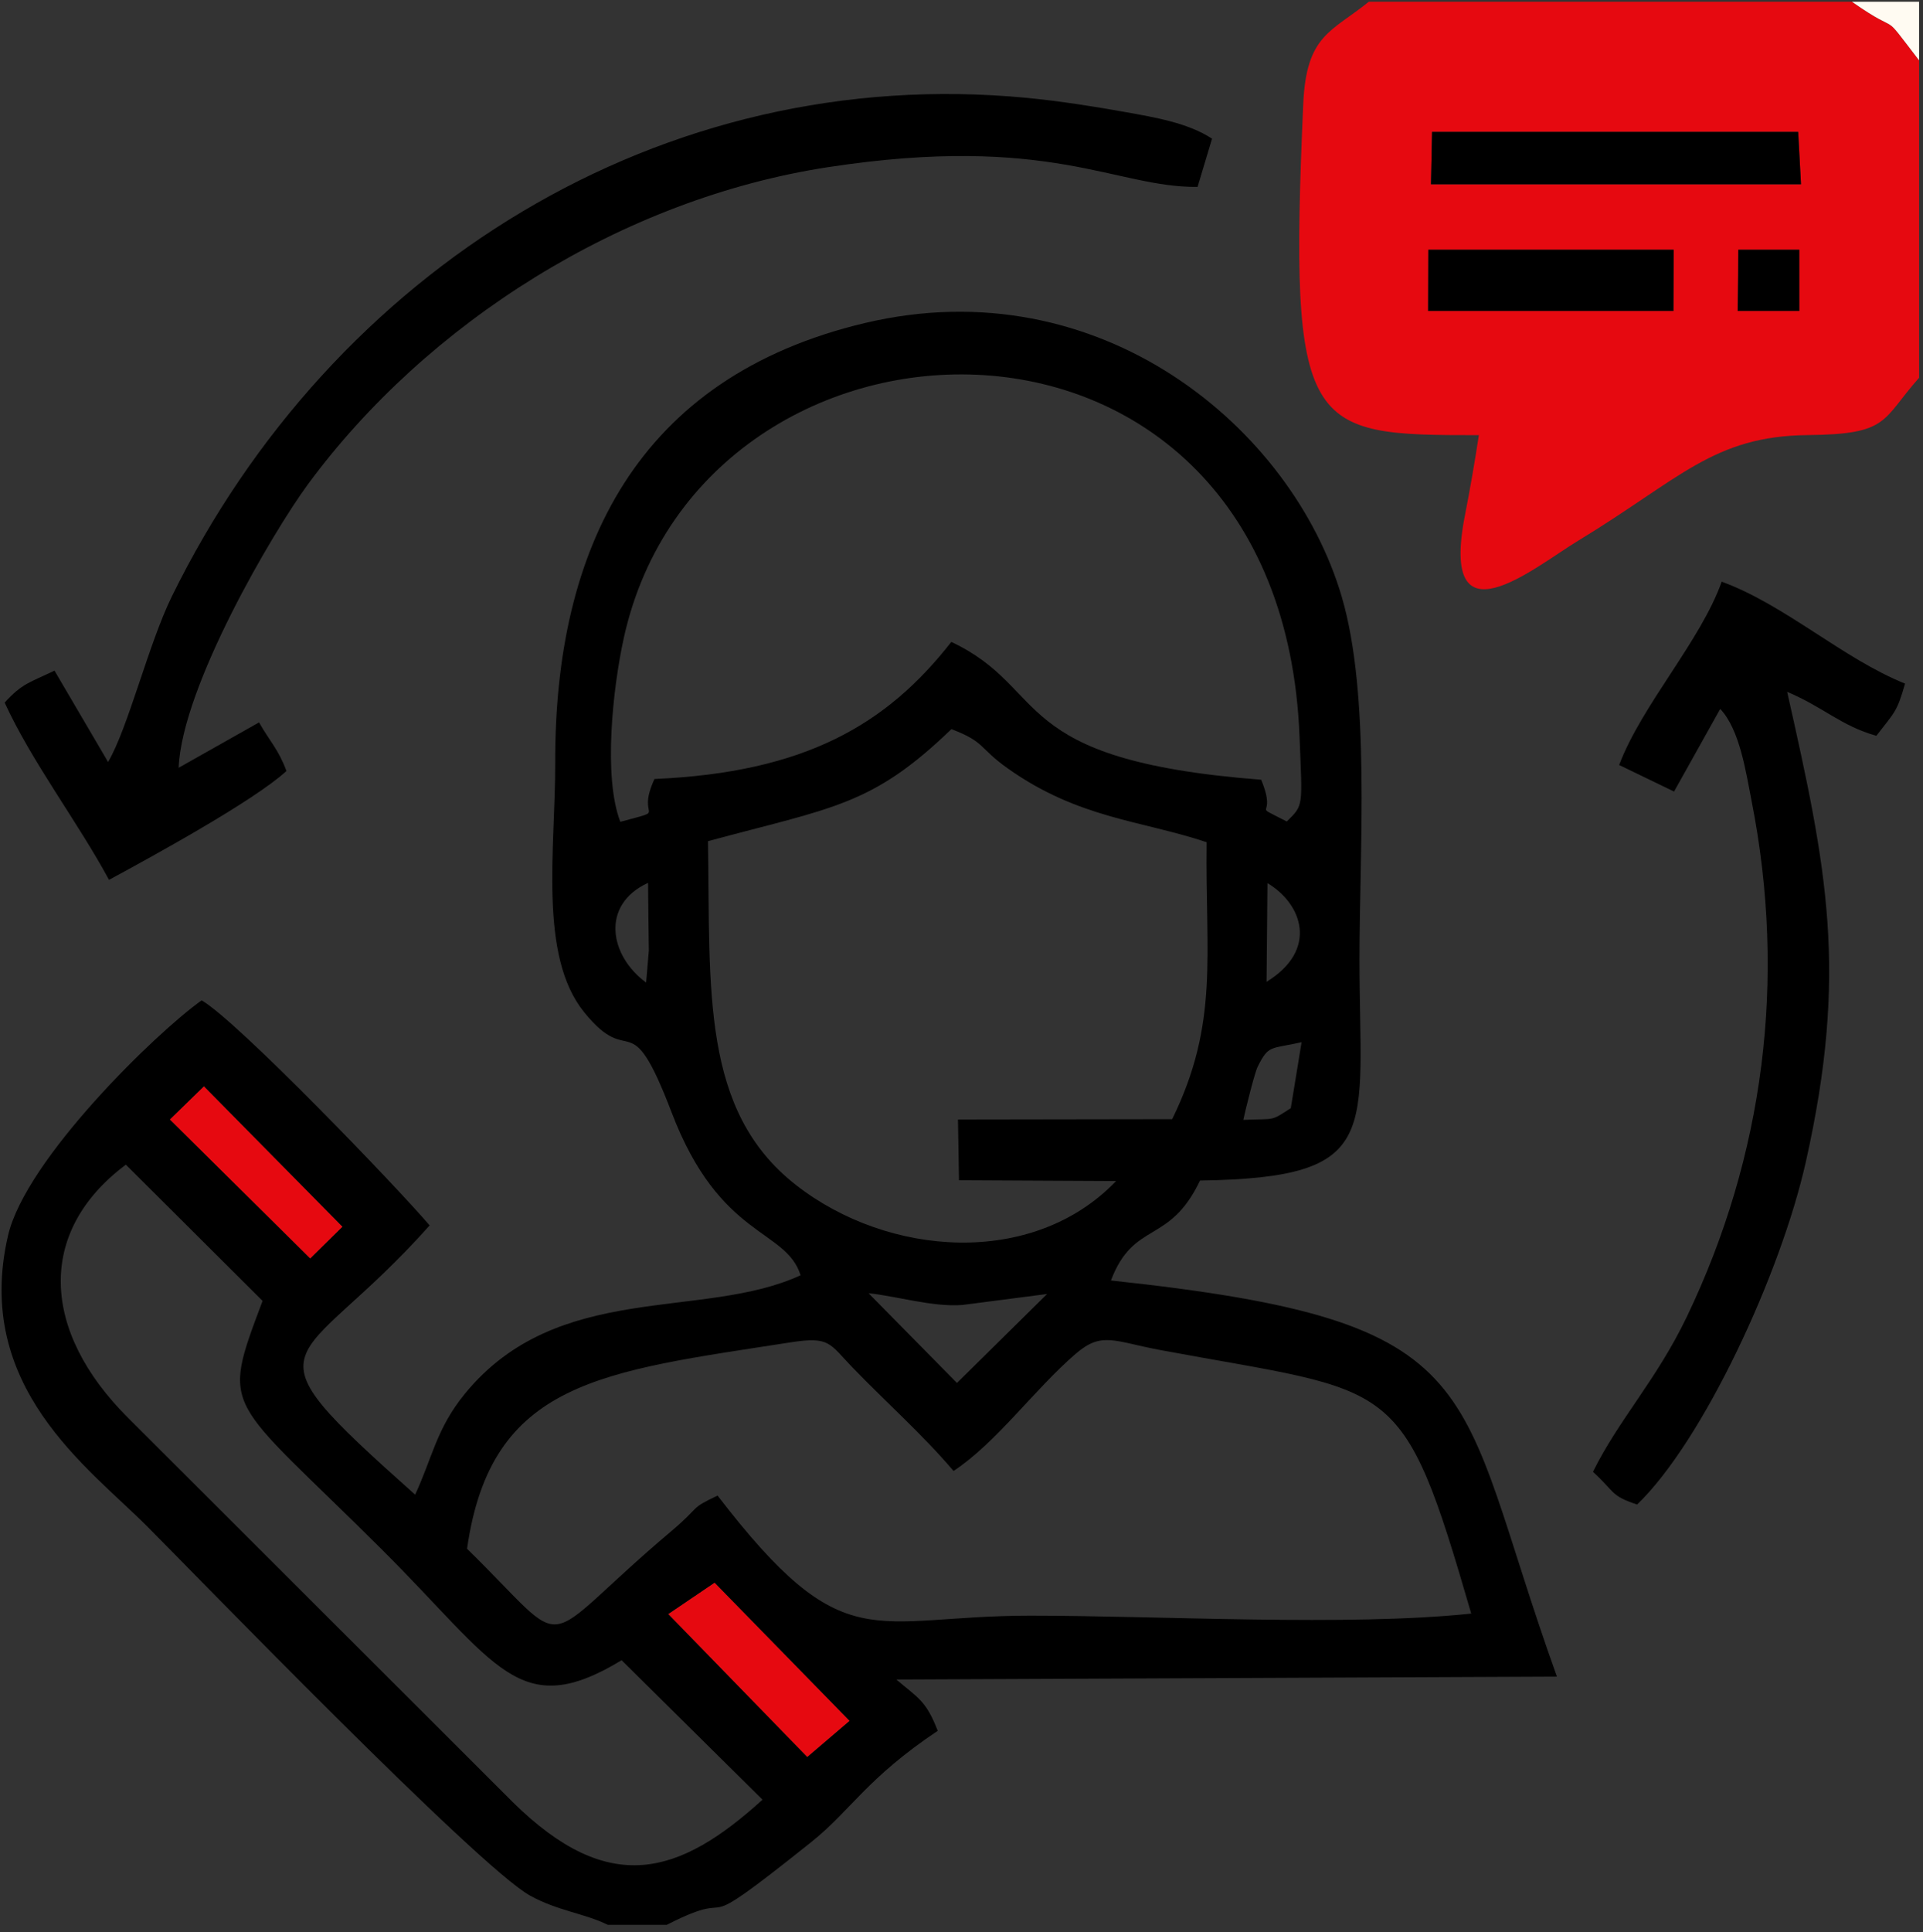 <svg xmlns:svg="http://www.w3.org/2000/svg" xmlns="http://www.w3.org/2000/svg" viewBox="0 0 300 301.333" height="301.333" width="300" xml:space="preserve" id="svg2" version="1.1"><rect x="0" y="0" width="300" height="301.333" fill="#333333" stroke="none"/><g transform="matrix(1.333 0 0 -1.333 0 301.333)" id="g10"><g transform="scale(.1)" id="g12" fill-opacity="1" fill-rule="evenodd" stroke="none"><path id="path14" d="M2034.41 1968.33h71.39l.02-71.55h-72.11l.55 41.72zm73.36 76.66h-433.04l1.25 61.23h428.5zm-436.17-76.66h287.17l-.29-71.55H1671.4zm574.38-149.78v371.39c-48.57 63.21-16.43 25.02-78.55 68.56h-565.48c-43.88-35.47-73.13-38.52-76.71-119.45-17.06-385.72 3.74-387.62 205.53-387.62-4.98-32.49-10.37-63.61-16.21-93.36-30.47-155.13 80.48-61.68 132.24-30.27 119.81 72.71 158.28 122.63 269.31 123.72 95.39.93 85.81 17.44 129.87 67.03" fill="#e60910"/><path id="path16" d="M782.023 372.074L944.766 204.75l49.609 42.379-158.051 161.73-54.301-36.785" fill="#e60910"/><path id="path18" d="M198.695 950.715l164.391-162.699 37.797 37.242-162.211 164.394-39.977-38.937" fill="#e60910"/><path id="path20" d="M836.324 408.859l158.051-161.73-49.609-42.379-162.743 167.324zm-289.703 39.637c28.074 196.883 157.652 207.133 378.984 241.543 45.766 7.113 45.063-1.437 72.114-29.437 41.311-42.75 81.421-77.782 118.261-121.09 50.27 33.195 94.53 95.328 142.81 136.996 30.84 26.605 44.78 14.594 99.38 4.449 277.52-51.578 281.89-26.805 363.67-308.32-144.3-15.215-363.46-2.422-515.86-2.422-187.3 0-217.152-53.297-366.179 140.508-33.985-16.106-18.531-11.602-54.184-41.68-163.07-137.547-111.277-145.563-238.996-20.547zm345.766-293.59c-97.344-88.293-179.246-114.43-292.547-2.586L149.531 602.051c-100.664 100.39-107.66 217.054-2.222 295.828L307.305 738.5c-49.512-131.633-42.688-109.398 138.73-290.008C582.391 312.746 607.313 245.363 727.52 318.066zm124.093 592.578c32.6-3.382 75.79-16.445 109.81-13.757l99.18 12.851-105.51-104.086zM238.672 989.652l162.211-164.394-37.797-37.242-164.391 162.699zM1455.1 950.289c2.16 10.445 13.14 54.811 16.76 62.111 12.89 26.05 15.05 20.53 51.43 28.75l-12.62-77.146c-24.38-15.762-17.14-12.078-55.57-13.715zM828.594 1276.39c146.414 39.61 191.676 41.13 284.886 131.09 40.03-15.27 31.7-21.65 65.7-45.8 82.93-58.91 156.37-60.95 232.97-86.5-1.69-132.47 14.99-211.32-40.31-324.067l-250.68-.386 1.19-71.067 183.86-.93c-97.26-101.507-266.89-88.894-374.702-4.613-111.031 86.801-100.258 226.613-102.914 402.273zm654.766-49.1c41.03-24.5 59.69-78.16-1.06-115.46zm-727.184-116.33c-42.719 31.18-53.629 90.93 2.293 116.7l.375-39.16.535-40.04zm-30.199 188.06c-20.196 52.51-8.75 156.99 4.156 215.43 92.562 419.15 769.267 438.59 790.787-116.01 3.21-82.46 5-79.36-14.94-99.06-44.82 23.35-9.8.22-30 48.89-299.42 23.01-245.31 105.86-362.62 161.25-75.5-96.64-170.876-152.71-347.383-160.4-22.895-49.14 18.828-34.09-40-50.1zM711.254 8.5h69.133c95.105 48.668 16.843-24.742 168.89 96.668 46.786 37.363 64.573 74.379 148.183 130.324-13.63 35.035-22.06 37.696-48.48 60.004l773.18 3.391c-123.67 343.484-68.81 415.051-522 463.488 26.84 70.652 68.16 41.086 104.3 116.945 215.66 3.114 186.6 55.7 186.59 259.18 0 128.89 13.08 308.59-20.73 423.76-57.93 197.38-282.7 385.96-558.66 320.22-266.367-63.44-362.59-264.43-361.879-513.97.289-101.09-19.765-225.89 33.789-292.17 56.11-69.44 52.227 14.12 102.567-117.606C842.664 810.824 919.691 823.48 936.973 768.5c-114.282-52.895-284.024-5.812-392.723-138.43-33.523-40.894-38.227-74.953-58.391-118.293-210.078 187.27-139.07 139.727 16.957 315.043-38.714 45.446-225.386 239.56-266.839 263.3-53.184-37.7-205.891-186.073-226.555-275.015-41.086-176.882 94.113-271.515 162.773-340.375 55.235-55.39 387.098-398.18 448.16-432.066C652.426 24.867 684.742 21.72 711.254 8.5" fill="#000"/><path id="path22" d="M126.484 1369.01L63.77 1475.92c-29.008-14.01-37.903-14.89-58.32-37.42 31.445-68.82 85.952-140.25 122.128-207.39 47.977 25.9 170.555 92.96 207.66 127.39-9.55 25.66-18.867 33.61-32.07 56.84l-94.086-53.08c3.856 94.58 109.867 275.32 151.445 331.8 138.735 188.46 367.543 333.95 608.375 370.87 259.528 39.8 336.818-24.13 432.668-23.04l16.95 56.4c-28.17 18.56-67.45 25.03-101.22 31.1-35.57 6.38-76.71 12.91-115.19 16.62-427.915 41.28-813.43-201.29-1000.876-583.03-27.586-56.18-51.308-154.31-74.75-193.97" fill="#000"/><path id="path24" d="M1894.96 1365.49l64.25-31.06 54.03 96.69c23-24.32 30.12-74.22 36.82-108.26 41.01-208.39 14.26-415.063-75.93-602.981-35.57-74.117-79.52-120.016-109.83-181.383 26.49-24.168 20.09-27.777 51.68-38.242 77.22 74.312 168.07 269.836 197.43 400.793 49.9 222.503 24.79 342.903-21.84 550.063 43.13-18.29 62.96-39.76 104.41-51.46 21.7 28.23 23.93 27.31 33.59 61.07-72.66 29.19-140.85 92.46-214.61 119.26-24.69-69.48-93.41-144.1-120-214.49" fill="#000"/><path id="path26" d="M2107.77 2044.99l-3.29 61.23h-428.5l-1.25-61.23h433.04" fill="#000"/><path id="path28" d="M1671.4 1896.78h287.08l.29 71.55H1671.6l-.2-71.55" fill="#000"/><path id="path30" d="M2034.26 1938.5l-.55-41.72h72.11l-.02 71.55h-71.39l-.15-29.83" fill="#000"/><path id="path32" d="M2245.98 2189.94v68.56h-78.55c62.12-43.54 29.98-5.35 78.55-68.56" fill="#fffbf2"/></g></g></svg>